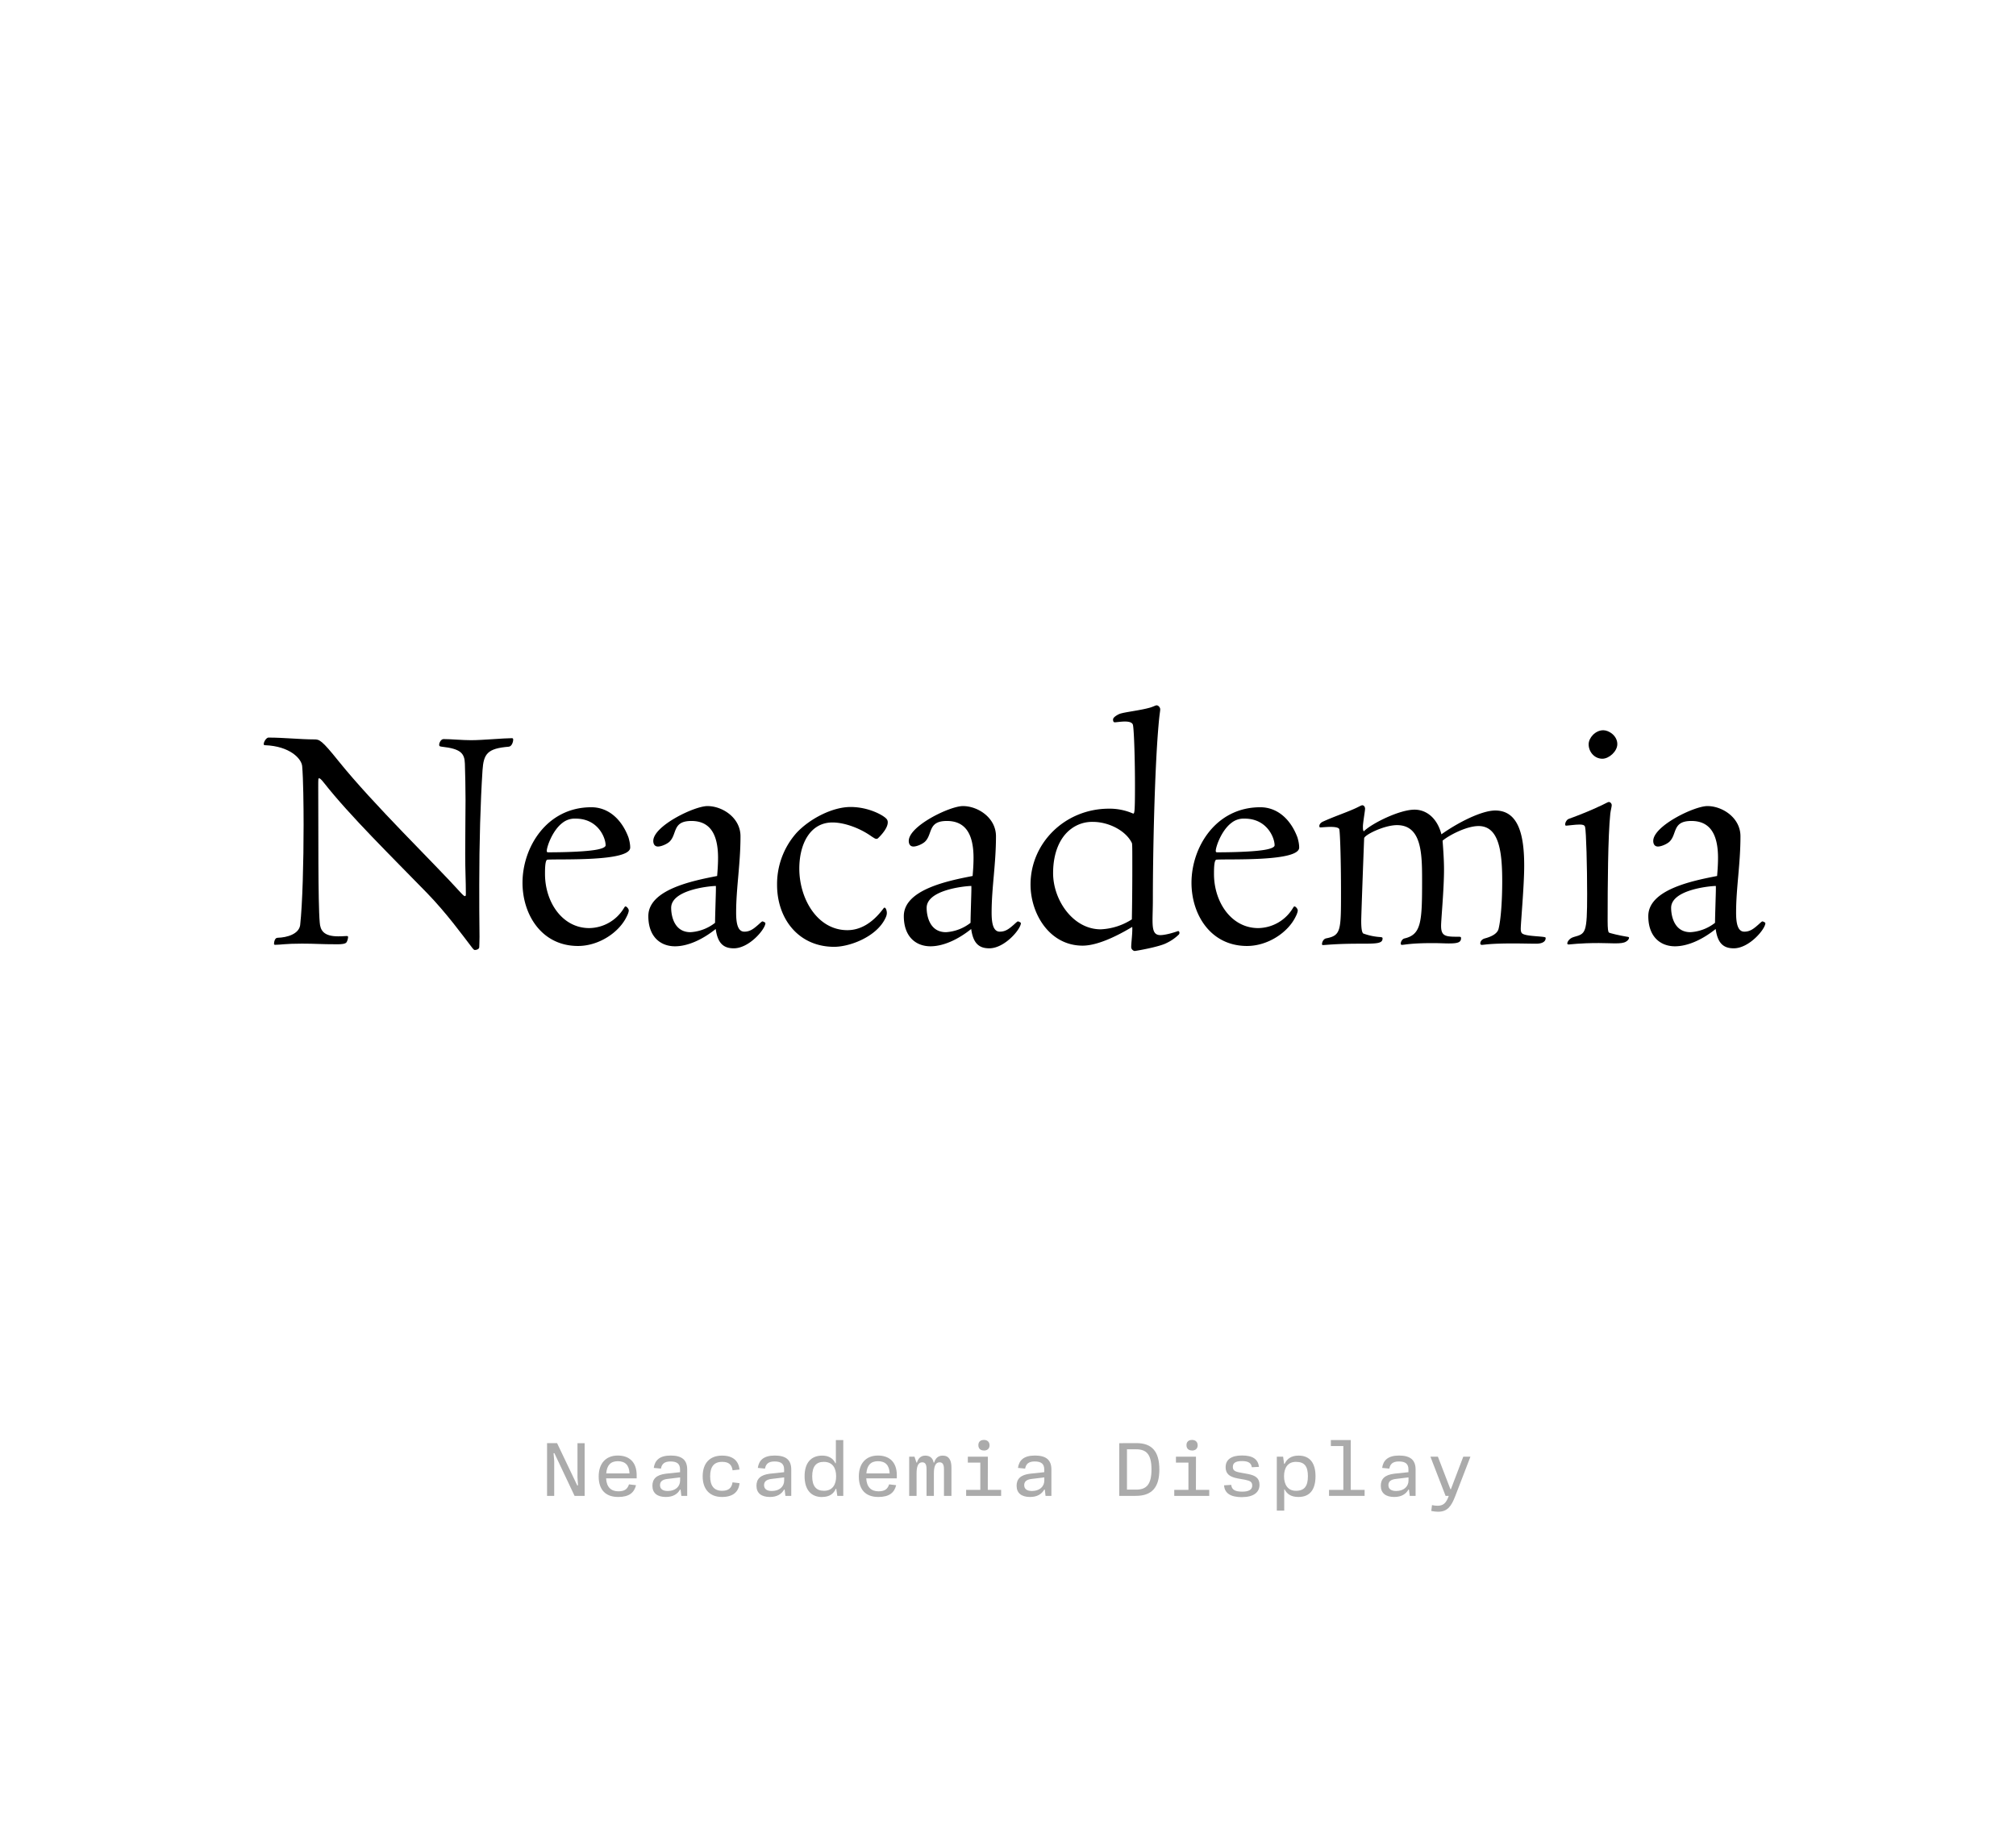 <?xml version='1.0' encoding='UTF-8'?>
<svg xmlns="http://www.w3.org/2000/svg" xmlns:xlink="http://www.w3.org/1999/xlink" width="310px" height="280px" viewBox="0 0 310 280" x="0px" y="0px" enable-background="new 0 0 310 280"><defs><symbol overflow="visible" id="d7d4f71ba"><path d="M2.83-31.6c-.4 0-.77.68-.77 1 0 .13.05.18.19.18 3.83.14 5.63 2.08 5.72 3.23.17 1.9.22 6.13.22 9 0 5.72-.17 12.2-.53 15.44-.2 1.36-1.99 1.9-3.47 1.94-.46 0-.55.72-.55.95 0 .08.05.13.19.13.86 0 1.53-.18 4.1-.18 2.15 0 2.74.1 5.48.1.59 0 1.17-.05 1.36-.28.17-.22.26-.68.26-.85 0-.1-.1-.14-.22-.14-.4 0-.45.05-1.31.05-2.25 0-2.75-.95-2.83-2.13-.28-3.14-.19-14.53-.23-20.78 0-1.36 0-1.39.14-1.39.1 0 .26.08.76.72C15.3-19.58 21.78-13.23 27.2-7.66c2.97 3.07 5.39 6.4 6.87 8.33.27.36.36.4.46.4.3 0 .67-.16.67-.45 0-.17.04-.93.04-1.56C35.2-3.56 35.2-6.3 35.2-9c0-6.44.19-12.83.5-17.55.17-2.56.76-3.37 4.04-3.64.46-.04.68-.73.68-1.1 0-.16-.1-.21-.18-.21-1.3 0-4.54.31-6.3.31-1.4 0-3.05-.17-4.23-.17-.4 0-.67.58-.67.84 0 .2 0 .29.4.33 2.88.32 3.5.99 3.55 2.61.05 1.7.1 3.6.1 5.58 0 2.66-.05 4.36-.05 8.31 0 2.63.1 4.11.1 6.08 0 .24 0 .4-.15.4-.09 0-.26-.12-.67-.57-4.19-4.64-13.37-13.5-18.76-20.2-2.61-3.25-2.93-3.33-3.74-3.33-2.12 0-4.69-.28-6.98-.28zm0 0"/></symbol><symbol overflow="visible" id="d7d4f71bb"><path d="M17.73-16.25c-1-2.69-3.01-4.63-5.71-4.63-6.85 0-10.58 6.16-10.58 11.61C1.44-4.4 4.36.45 9.98.45c3.2 0 6.35-2.08 7.52-4.6.14-.26.28-.66.28-.85 0-.27-.33-.63-.5-.63-.1 0-.14.1-.31.36A6.32 6.32 0 0111.7-2.3c-4.14 0-6.8-4-6.8-8.32 0-.68 0-2.16.37-2.2C7.1-12.96 18-12.48 18-14.68c0-.58-.14-1.13-.27-1.58zm-3.51 1.22c0 .36-.86.62-1.94.76-1.94.27-5.22.32-6.92.32-.1 0-.19-.05-.19-.22 0-.6.86-3.16 2.44-4.33a3.01 3.01 0 012.01-.63c3.43 0 4.6 2.93 4.6 4.1zm0 0"/></symbol><symbol overflow="visible" id="d7d4f71bc"><path d="M10.53-21.06C8.5-21.06 2.2-18 2.2-15.7c0 .45.2.86.72.86.55 0 1.44-.41 1.8-.77 1.17-1.17.4-3.16 3.34-3.16 2.78 0 4.1 1.9 4.1 5.68 0 1.17-.1 2.25-.14 2.78-3.74.73-10.58 2.08-10.58 6.17C1.44-.94 3.33.5 5.54.5c1.88 0 4.13-.95 6.26-2.66C12.1.04 13 .81 14.58.81c2.39 0 4.86-2.97 4.86-3.87 0-.1-.36-.27-.46-.27-.07 0-.26.17-.62.5-.72.63-1.27 1.08-2.16 1.08-1.07 0-1.26-1.44-1.26-2.94 0-3.81.67-7.42.67-11.73 0-2.85-2.78-4.64-5.08-4.64zM11.8-8.78c.03 0 .03.05.03.5 0 .67-.13 4.19-.13 5.17a6.8 6.8 0 01-3.78 1.44c-2.56 0-2.97-2.61-2.97-3.74 0-2.68 5.49-3.32 6.85-3.37zm0 0"/></symbol><symbol overflow="visible" id="d7d4f71bd"><path d="M16.3-16.38c.36.22.53.36.72.36.12 0 .21-.04.3-.14.82-.8 1.45-1.7 1.45-2.39 0-.22-.05-.39-.22-.57-.5-.55-2.75-1.8-5.5-1.8-2.83 0-6.3 1.84-8.28 3.95a11.83 11.83 0 00-3.02 8.02C1.75-3.7 5.08.58 10.53.58c2.4 0 6.44-1.52 7.83-4.31.19-.36.27-.63.27-.91 0-.27-.13-.8-.36-.8-.05 0-.08.03-.13.08-1.84 2.49-3.78 3.38-5.58 3.38-4.64 0-7.39-4.86-7.39-9.46 0-3.81 1.67-7.1 5.1-7.1 1.8 0 4.21.85 6.03 2.16zm0 0"/></symbol><symbol overflow="visible" id="d7d4f71be"><path d="M20.83-36.55c-.17 0-.36.14-.94.33-1.67.49-4.23.72-4.86 1.03-.45.22-.9.53-.9.81 0 .32.09.44.28.44.17 0 .98-.12 1.53-.12.62 0 1.15.12 1.25.53.18.9.31 5.62.31 9.33 0 4.17-.08 4.26-.27 4.3a8.99 8.99 0 00-3.73-.76C6.75-20.66 1.44-15.39 1.44-9 1.44-4.5 4.36.4 9.45.4c2.74 0 6.4-2.15 7.61-2.87.03 0 .03.03.03.27 0 .98-.17 2.2-.17 2.83 0 .35.36.59.53.59.2 0 3.83-.64 4.9-1.22a6.93 6.93 0 001.85-1.27c.1-.07.14-.21.14-.3 0-.13-.09-.27-.17-.27-.1 0-.28.09-.73.22-.72.23-1.57.4-2.02.4-1.03 0-1.22-.76-1.22-2.34 0-.8.05-1.85.05-3.1 0-7.25.27-19.84.86-26.68.17-2.03.27-2.25.27-2.61 0-.27-.27-.6-.55-.6zM7.73-17.59a5.35 5.35 0 013.3-1.04c2.38 0 5.03 1.3 5.99 3.24.07.19.07.67.07 4 0 2.66-.03 5.86-.07 7.75a9.6 9.6 0 01-4.79 1.53c-4.26 0-7.32-4.5-7.32-8.64 0-3.1 1.03-5.55 2.82-6.84zm0 0"/></symbol><symbol overflow="visible" id="d7d4f71bf"><path d="M8.38-21.19c-.2 0-.6.27-1.32.58-1.43.63-3.06 1.17-4.67 1.9-.4.16-.64.44-.64.71 0 .19.05.22.19.22.12 0 .98-.08 1.48-.08.72 0 1.3.08 1.4.36.13.67.26 4.9.26 9.63 0 5.98 0 6.7-2.28 7.15-.46.1-.64.63-.64.86 0 .13.04.17.14.17C2.75.31 4.23.1 7.88.1c2.65 0 3.59 0 3.59-.8 0-.15-.03-.2-.49-.23a9.27 9.27 0 01-2.48-.54c-.17-.15-.31-.58-.31-1.94 0-.81.4-11.56.45-12.69 0-.5 3.06-2.03 5.05-2.03 3.81 0 3.86 4.42 3.86 8.52 0 6.3-.1 8.3-2.7 8.9-.41.1-.58.58-.58.77 0 .1.04.22.14.22.53 0 1.25-.27 4.8-.27 1 0 1.8.05 2.43.05 1.36 0 1.9-.14 1.9-.82 0-.21-.13-.21-.46-.21-1.9 0-2.61-.05-2.61-1.68 0-.98.45-5.57.45-8.64 0-1.39-.1-2.87-.22-4.45.82-.72 3.6-2.25 5.53-2.25 3.16 0 3.64 3.95 3.64 8.5 0 2.97-.21 5.94-.57 7.34-.24.85-1.4 1.25-2.11 1.44-.5.14-.69.5-.69.77 0 .14.1.22.23.22.41 0 1.13-.22 4.82-.22 1.17 0 2.78.04 3.54.04.77 0 1.46-.23 1.46-.86 0-.14-.05-.17-1.1-.26-1.3-.1-2.25-.19-2.56-.5-.08-.1-.17-.27-.17-.67 0-.9.53-6.61.53-9.68 0-4.37-.72-8.51-4.45-8.51-2.07 0-5.68 1.81-8.28 3.66-.63-2.44-2.25-3.79-4.14-3.79-2.3 0-6.57 2.11-7.79 3.33-.14-.1-.14-.4-.14-.81.05-.81.33-2.34.33-2.66 0-.3-.19-.53-.4-.53zm0 0"/></symbol><symbol overflow="visible" id="d7d4f71bg"><path d="M8.06-32.72c-1.22 0-2.25 1.17-2.25 2.16 0 1.17.9 2.22 2.11 2.22 1.03 0 2.3-1.13 2.3-2.25 0-1.27-1.27-2.13-2.16-2.13zm.85 11.03c-.13 0-.49.22-1.08.5-1.8.85-3.28 1.44-5 2.07-.36.09-.63.54-.63.9 0 .13.05.17.2.17.2 0 1.33-.17 1.96-.17.45 0 .81.03.9.36.18.67.32 6.2.32 10.34 0 6.04-.22 6.08-2.02 6.58-.81.22-1.04.85-1.04.99s.14.17.23.17C3.02.22 4.35 0 7.38 0c1 0 1.8.05 2.43.05.86 0 1.4-.05 1.75-.27.24-.14.46-.36.46-.6 0-.09-.05-.12-.36-.16-.96-.15-2.7-.55-2.75-.65-.1-.12-.18-.48-.18-1.84 0-5.34.05-13 .41-16.42.05-.45.22-1.08.22-1.3 0-.28-.22-.5-.45-.5zm0 0"/></symbol><symbol overflow="visible" id="d7d4f71bh"><path d="M2.22 0v-5.38l-.1-1.18h.13L5.35 0H6.9v-8.1H5.8v5.26l.08 1.23h-.12l-3.1-6.5H1.12V0zm0 0"/></symbol><symbol overflow="visible" id="d7d4f71bi"><path d="M6.9-2.69v-.5C6.9-5.13 5.82-6.2 4-6.2 2.17-6.2 1.06-5 1.06-2.98c0 2.06 1.08 3.15 3 3.15C5.75.17 6.52-.5 6.8-1.64l-1.08-.13c-.24.75-.7 1.07-1.64 1.07-1.11 0-1.81-.64-1.88-1.99zM4-5.33c1.14 0 1.75.61 1.8 1.88H2.22c.1-1.28.7-1.88 1.78-1.88zm0 0"/></symbol><symbol overflow="visible" id="d7d4f71bj"><path d="M3.4.17C4.51.17 5.2-.3 5.57-.97h.08l.12.97h.9v-4.05c0-1.48-.82-2.15-2.54-2.15-1.73 0-2.44.75-2.6 1.9l1.1.11c.13-.7.52-1.1 1.47-1.1 1.01 0 1.47.37 1.47 1.23v.42l-2.17.23c-1.49.18-2.08.82-2.08 1.86 0 1.13.76 1.72 2.06 1.72zm.29-.92c-.81 0-1.2-.33-1.2-.9 0-.52.32-.87 1.2-.96l1.89-.23v.48c0 .95-.75 1.61-1.9 1.61zm0 0"/></symbol><symbol overflow="visible" id="d7d4f71bk"><path d="M4.02.17c1.7 0 2.56-.78 2.7-2.12l-1.08-.13c-.12.85-.6 1.3-1.6 1.3C2.79-.78 2.2-1.55 2.2-3c0-1.48.58-2.23 1.85-2.23 1 0 1.47.42 1.6 1.3l1.07-.12c-.16-1.33-.99-2.14-2.7-2.14-1.88 0-2.97 1.17-2.97 3.19 0 2 1.1 3.17 2.97 3.17zm0 0"/></symbol><symbol overflow="visible" id="d7d4f71bl"><path d="M3.42.17c1.13 0 1.77-.5 2.1-1.26h.07L5.75 0h.92v-8.58H5.53v3.56h-.08c-.34-.75-1.04-1.17-2.01-1.17C1.64-6.19.72-5 .72-3.02c0 2 .92 3.2 2.7 3.2zm.27-.95c-1.2 0-1.8-.74-1.8-2.22 0-1.52.6-2.23 1.78-2.23 1.35 0 1.9.95 1.9 2.23 0 1.27-.55 2.22-1.88 2.22zm0 0"/></symbol><symbol overflow="visible" id="d7d4f71bm"><path d="M1.94 0v-3.47c0-.97.2-1.69.87-1.69.49 0 .66.36.66 1.07V0H4.6v-3.47c0-.97.22-1.69.87-1.69.49 0 .68.35.68 1.07V0H7.3v-4.34c0-1.11-.35-1.85-1.35-1.85-.75 0-1.14.49-1.3 1.07h-.09c-.1-.61-.51-1.07-1.28-1.07-.73 0-1.12.49-1.28 1.07h-.08l-.3-.9H.8V0zm0 0"/></symbol><symbol overflow="visible" id="d7d4f71bn"><path d="M4.3-6.97c.5 0 .86-.28.86-.81S4.8-8.6 4.3-8.6c-.53 0-.86.28-.86.8 0 .54.33.82.86.82zm.6.95H1.82v.91h1.92v4.19H1.56V0h5.38v-.92H4.89zm0 0"/></symbol><symbol overflow="visible" id="d7d4f71bp"><path d="M1.1-8.1V0h2.54c2.44 0 3.63-1.25 3.63-4.05 0-2.84-1.2-4.06-3.52-4.06zM2.29-.96v-6.2H3.7c1.55 0 2.36.74 2.36 3.1 0 2.35-.81 3.1-2.36 3.1zm0 0"/></symbol><symbol overflow="visible" id="d7d4f71bq"><path d="M4.02.19c1.7 0 2.65-.72 2.65-1.88 0-1.06-.65-1.45-1.76-1.67L3.6-3.6c-.81-.16-1.03-.37-1.03-.87 0-.6.45-.88 1.4-.88 1 0 1.43.31 1.52.95l1.1-.06c-.16-1.2-.97-1.75-2.63-1.75-1.61 0-2.5.63-2.5 1.8 0 .97.53 1.47 1.81 1.72l1.25.23c.67.14 1.03.3 1.03.88 0 .62-.53.93-1.53.93-1.16 0-1.62-.32-1.7-1.04l-1.1.07C1.3-.43 2.17.2 4.02.2zm0 0"/></symbol><symbol overflow="visible" id="d7d4f71br"><path d="M2.47 2.27V-1h.06c.35.69.95 1.17 2.13 1.17 1.8 0 2.62-1.19 2.62-3.19 0-1.98-.83-3.17-2.6-3.17-1.18 0-1.8.53-2.15 1.27h-.08l-.15-1.1h-.97v8.29zm1.8-3.05C3-.78 2.44-1.75 2.44-3.02c0-1.26.56-2.21 1.83-2.21 1.34 0 1.84.71 1.84 2.21S5.6-.78 4.27-.78zm0 0"/></symbol><symbol overflow="visible" id="d7d4f71bs"><path d="M4.7-8.58H1.64v.92h1.92v6.74h-2.2V0h5.47v-.92H4.7zm0 0"/></symbol><symbol overflow="visible" id="d7d4f71bt"><path d="M4.1-1.03h-.08L2.1-6.02H.95L3.28 0h.49c-.4 1.14-.86 1.52-1.74 1.52-.26 0-.58-.04-.84-.1l-.11.9c.25.06.7.12 1.04.12 1.46 0 2.05-.85 2.66-2.44L7.1-6.02H6zm0 0"/></symbol></defs><use xlink:href="#d7d4f71ba" x="38.495" y="145"/><use xlink:href="#d7d4f71bb" x="78.905" y="145"/><use xlink:href="#d7d4f71bc" x="98.255" y="145"/><use xlink:href="#d7d4f71bd" x="117.74" y="145"/><use xlink:href="#d7d4f71bc" x="137.54" y="145"/><use xlink:href="#d7d4f71be" x="157.025" y="145"/><use xlink:href="#d7d4f71bb" x="181.775" y="145"/><use xlink:href="#d7d4f71bf" x="201.125" y="145"/><use xlink:href="#d7d4f71bg" x="238.475" y="145"/><use xlink:href="#d7d4f71bc" x="252.02" y="145"/><g fill-opacity=".33"><use xlink:href="#d7d4f71bh" x="83" y="230"/><use xlink:href="#d7d4f71bi" x="91" y="230"/><use xlink:href="#d7d4f71bj" x="99.001" y="230"/><use xlink:href="#d7d4f71bk" x="107.001" y="230"/><use xlink:href="#d7d4f71bj" x="115.002" y="230"/><use xlink:href="#d7d4f71bl" x="123.002" y="230"/><use xlink:href="#d7d4f71bi" x="131.002" y="230"/><use xlink:href="#d7d4f71bm" x="139.003" y="230"/><use xlink:href="#d7d4f71bn" x="147.003" y="230"/><use xlink:href="#d7d4f71bj" x="155.004" y="230"/><use xlink:href="#d7d4f71bo" x="163.004" y="230"/><use xlink:href="#d7d4f71bp" x="171.004" y="230"/><use xlink:href="#d7d4f71bn" x="179.005" y="230"/><use xlink:href="#d7d4f71bq" x="187.005" y="230"/><use xlink:href="#d7d4f71br" x="195.006" y="230"/><use xlink:href="#d7d4f71bs" x="203.006" y="230"/><use xlink:href="#d7d4f71bj" x="211.006" y="230"/><use xlink:href="#d7d4f71bt" x="219.007" y="230"/></g></svg>